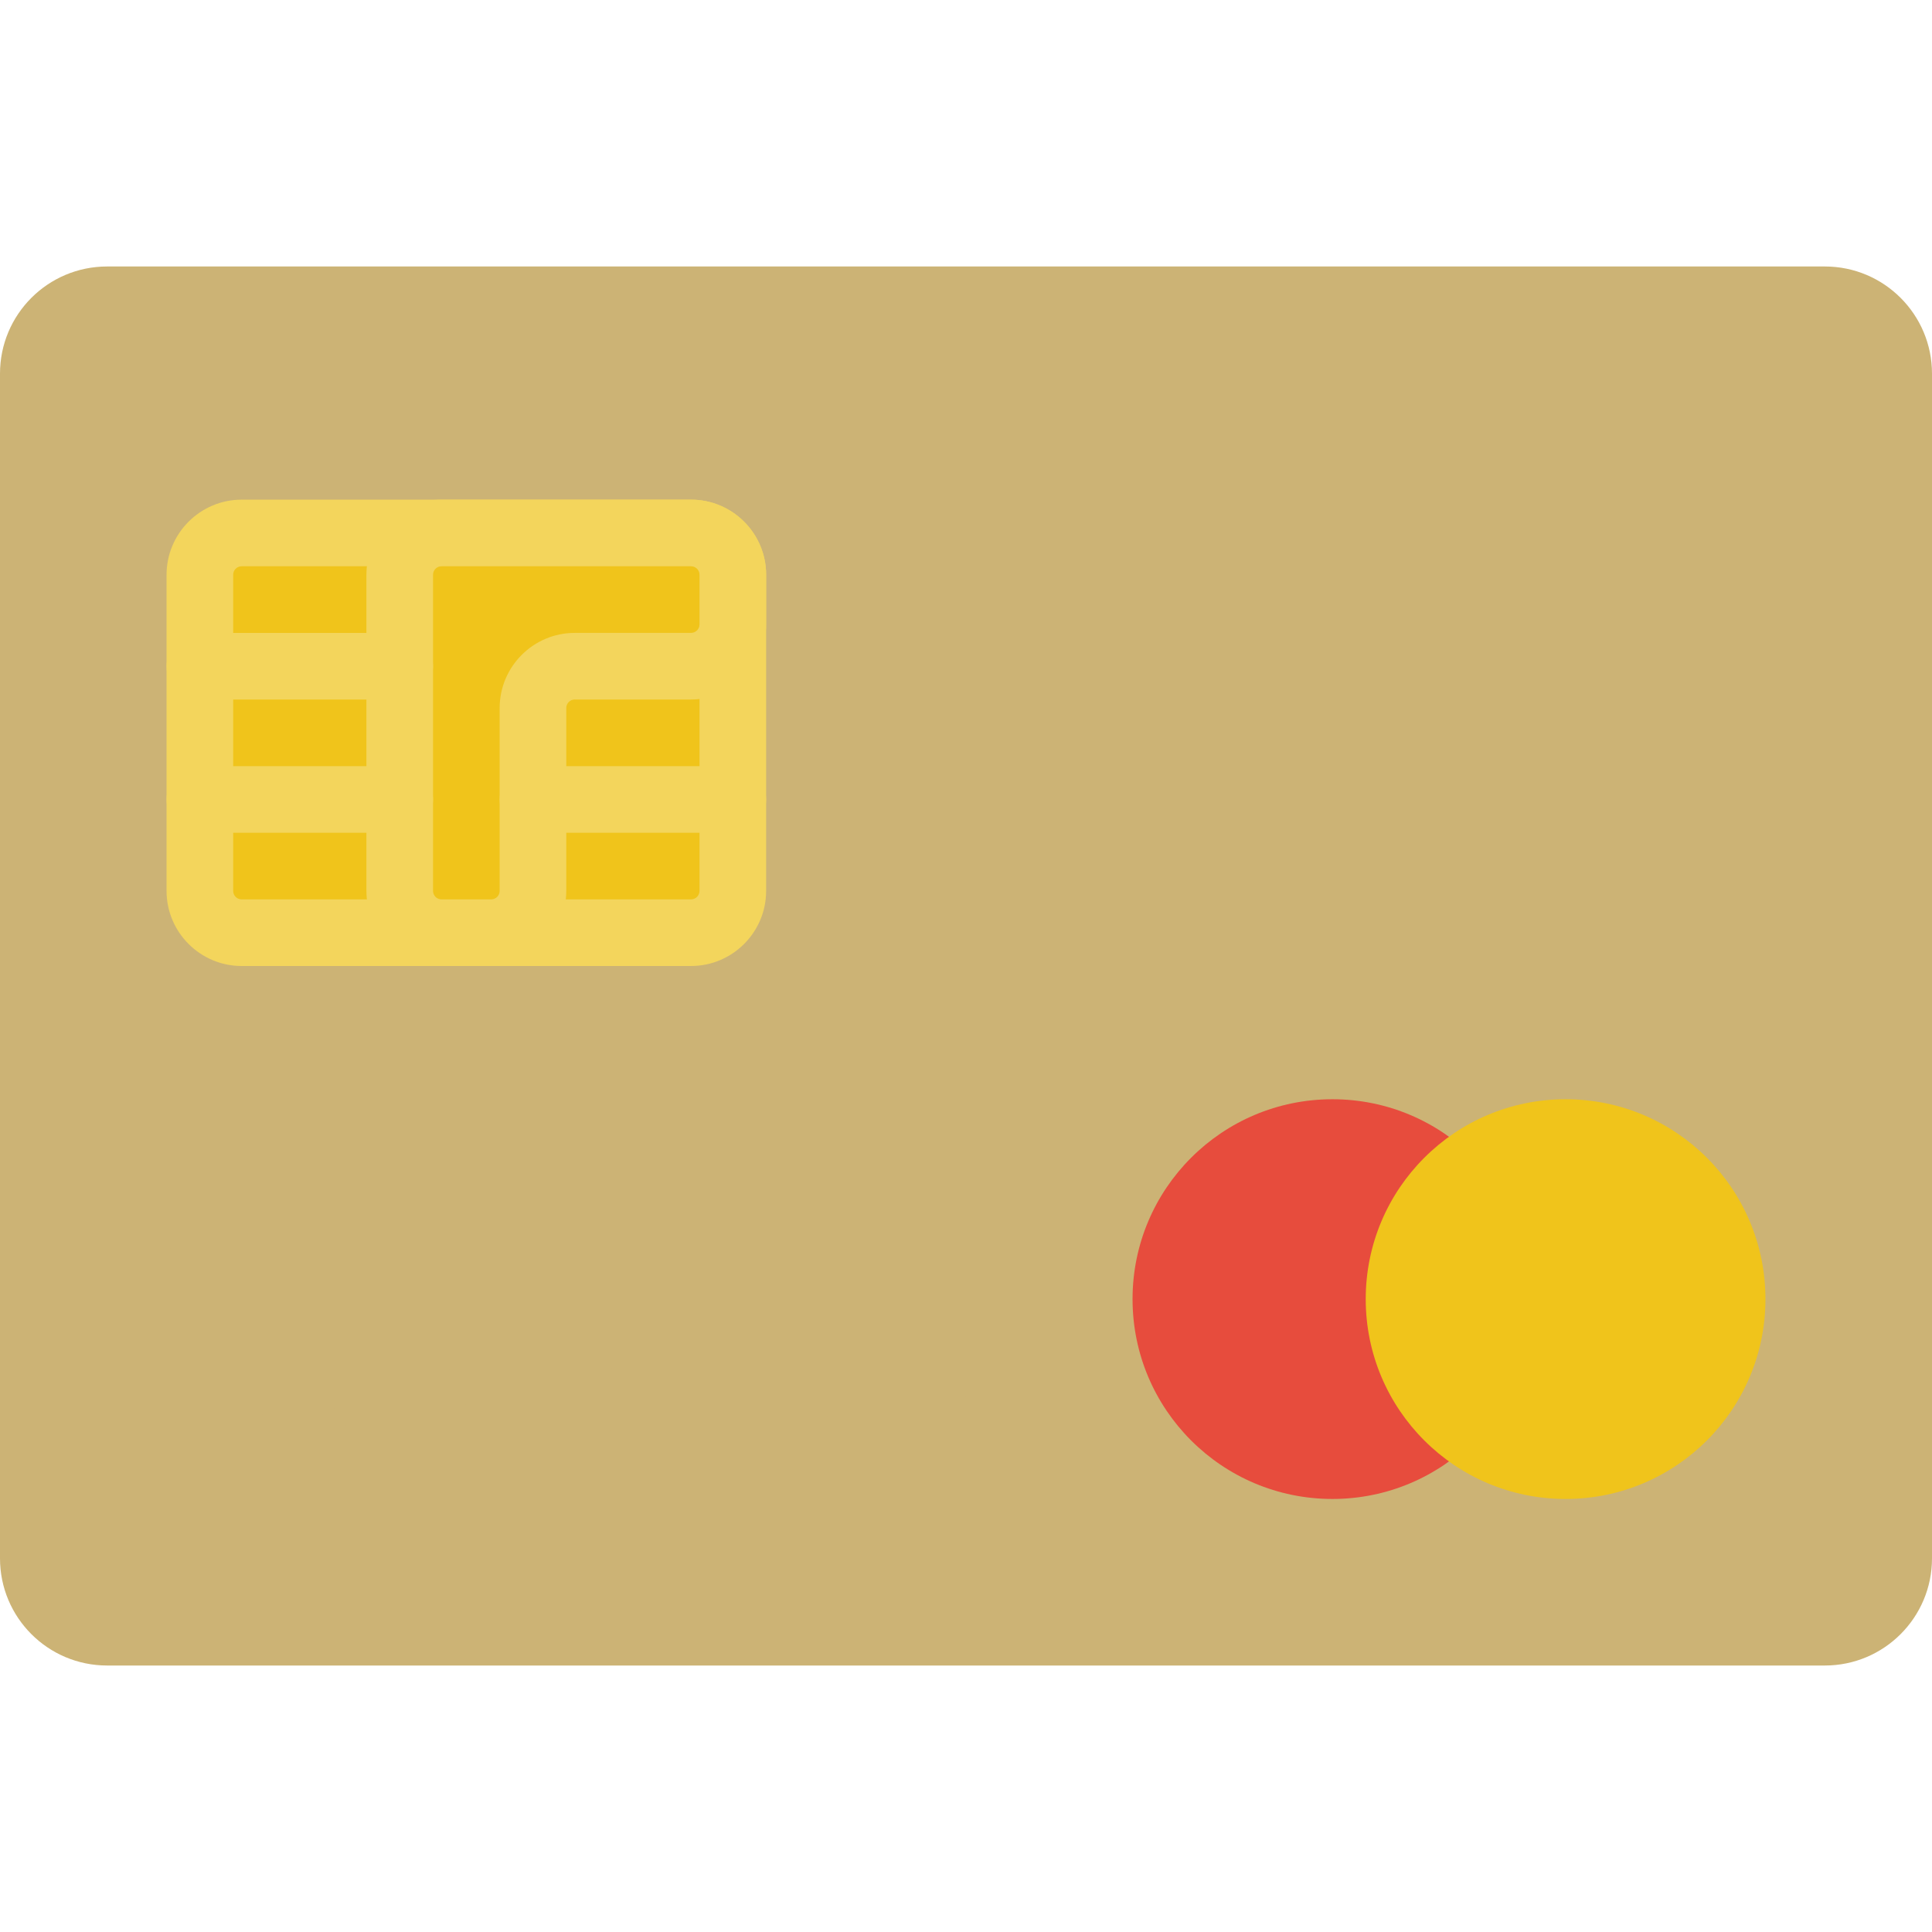 <?xml version="1.0"?>
<svg xmlns="http://www.w3.org/2000/svg" xmlns:xlink="http://www.w3.org/1999/xlink" xmlns:svgjs="http://svgjs.com/svgjs" version="1.1" width="512" height="512" x="0" y="0" viewBox="0 0 58 58" style="enable-background:new 0 0 512 512" xml:space="preserve" class=""><g>
<g xmlns="http://www.w3.org/2000/svg" id="XMLID_8_">
	<path id="XMLID_128_" style="" d="M54.783,50H3.217C1.439,50,0,48.56,0,46.783V11.217C0,9.44,1.439,8,3.217,8h51.566   C56.56,8,58,9.44,58,11.217v35.566C58,48.56,56.56,50,54.783,50" fill="#ccb375" data-original="#ccb375" class=""/>
	<path id="XMLID_127_" style="" d="M15,36H6c-0.553,0-1,0.448-1,1s0.447,1,1,1h9c0.553,0,1-0.448,1-1S15.553,36,15,36" fill="#ccb375" data-original="#7a693c" class=""/>
	<path id="XMLID_126_" style="" d="M29,37c0-0.552-0.447-1-1-1h-9c-0.553,0-1,0.448-1,1s0.447,1,1,1h9   C28.553,38,29,37.552,29,37" fill="#ccb375" data-original="#7a693c" class=""/>
	<path id="XMLID_125_" style="" d="M7,41H6c-0.553,0-1,0.448-1,1s0.447,1,1,1h1c0.553,0,1-0.448,1-1S7.553,41,7,41" fill="#ccb375" data-original="#7a693c" class=""/>
	<path id="XMLID_124_" style="" d="M13,41h-2c-0.553,0-1,0.448-1,1s0.447,1,1,1h2c0.553,0,1-0.448,1-1S13.553,41,13,41   " fill="#ccb375" data-original="#7a693c" class=""/>
	<path id="XMLID_123_" style="" d="M18,41h-1c-0.553,0-1,0.448-1,1s0.447,1,1,1h1c0.553,0,1-0.448,1-1S18.553,41,18,41   " fill="#ccb375" data-original="#7a693c" class=""/>
	<path id="XMLID_122_" style="" d="M24,41h-2c-0.553,0-1,0.448-1,1s0.447,1,1,1h2c0.553,0,1-0.448,1-1S24.553,41,24,41   " fill="#ccb375" data-original="#7a693c" class=""/>
	<path id="XMLID_121_" style="" d="M27.29,41.29C27.109,41.48,27,41.74,27,42c0,0.26,0.109,0.52,0.29,0.71   C27.479,42.89,27.74,43,28,43s0.519-0.11,0.71-0.29C28.89,42.52,29,42.26,29,42c0-0.26-0.11-0.52-0.29-0.71   C28.33,40.92,27.648,40.92,27.29,41.29" fill="#ccb375" data-original="#7a693c" class=""/>
	<path id="XMLID_120_" style="" d="M46,39c0,3.314-2.686,6-6,6s-6-2.686-6-6s2.686-6,6-6S46,35.686,46,39" fill="#e74c3d" data-original="#e74c3d"/>
	<path id="XMLID_119_" style="" d="M53,39c0,3.314-2.686,6-6,6s-6-2.686-6-6s2.686-6,6-6S53,35.686,53,39" fill="#f0c41b" data-original="#f0c41b" class=""/>
	<path id="XMLID_118_" style="" d="M20.745,28H7.255C6.563,28,6,27.438,6,26.745v-9.49C6,16.562,6.563,16,7.255,16   h13.49C21.438,16,22,16.562,22,17.255v9.49C22,27.438,21.438,28,20.745,28" fill="#f0c41b" data-original="#f0c41b" class=""/>
	<path id="XMLID_115_" style="" d="M20.745,29H7.255C6.012,29,5,27.988,5,26.745v-9.49C5,16.012,6.012,15,7.255,15   h13.49C21.988,15,23,16.012,23,17.255v9.49C23,27.988,21.988,29,20.745,29 M7.255,17C7.113,17,7,17.114,7,17.255v9.49   C7,26.886,7.113,27,7.255,27h13.49C20.886,27,21,26.886,21,26.745v-9.49C21,17.114,20.886,17,20.745,17H7.255z" fill="#f3d55c" data-original="#f3d55c" class=""/>
	<path id="XMLID_114_" style="" d="M22,17.255C22,16.562,21.438,16,20.745,16H16h-2.745C12.561,16,12,16.562,12,17.255   V20v6.745C12,27.438,12.561,28,13.255,28h1.49C15.438,28,16,27.438,16,26.745v-5.49C16,20.562,16.562,20,17.255,20h3.49   C21.438,20,22,19.438,22,18.745V17.255z" fill="#f0c41b" data-original="#f0c41b" class=""/>
	<path id="XMLID_111_" style="" d="M14.745,29h-1.49C12.012,29,11,27.988,11,26.745v-9.49   C11,16.012,12.012,15,13.255,15h7.49C21.988,15,23,16.012,23,17.255v1.49C23,19.988,21.988,21,20.745,21h-3.49   C17.113,21,17,21.114,17,21.255v5.49C17,27.988,15.988,29,14.745,29 M13.255,17C13.113,17,13,17.114,13,17.255v9.49   C13,26.886,13.113,27,13.255,27h1.49C14.886,27,15,26.886,15,26.745v-5.49C15,20.012,16.012,19,17.255,19h3.49   C20.886,19,21,18.886,21,18.745v-1.49C21,17.114,20.886,17,20.745,17H13.255z" fill="#f3d55c" data-original="#f3d55c" class=""/>
	<line id="XMLID_110_" style="" x1="16" y1="24" x2="22" y2="24" fill="#f0c41b" data-original="#f0c41b" class=""/>
	<path id="XMLID_109_" style="" d="M22,25h-6c-0.553,0-1-0.448-1-1s0.447-1,1-1h6c0.553,0,1,0.448,1,1S22.553,25,22,25   " fill="#f3d55c" data-original="#f3d55c" class=""/>
	<line id="XMLID_108_" style="" x1="12" y1="20" x2="6" y2="20" fill="#f0c41b" data-original="#f0c41b" class=""/>
	<path id="XMLID_107_" style="" d="M12,21H6c-0.553,0-1-0.448-1-1s0.447-1,1-1h6c0.553,0,1,0.448,1,1S12.553,21,12,21" fill="#f3d55c" data-original="#f3d55c" class=""/>
	<line id="XMLID_106_" style="" x1="12" y1="24" x2="6" y2="24" fill="#f0c41b" data-original="#f0c41b" class=""/>
	<path id="XMLID_105_" style="" d="M12,25H6c-0.553,0-1-0.448-1-1s0.447-1,1-1h6c0.553,0,1,0.448,1,1S12.553,25,12,25" fill="#f3d55c" data-original="#f3d55c" class=""/>
</g>
<g xmlns="http://www.w3.org/2000/svg">
</g>
<g xmlns="http://www.w3.org/2000/svg">
</g>
<g xmlns="http://www.w3.org/2000/svg">
</g>
<g xmlns="http://www.w3.org/2000/svg">
</g>
<g xmlns="http://www.w3.org/2000/svg">
</g>
<g xmlns="http://www.w3.org/2000/svg">
</g>
<g xmlns="http://www.w3.org/2000/svg">
</g>
<g xmlns="http://www.w3.org/2000/svg">
</g>
<g xmlns="http://www.w3.org/2000/svg">
</g>
<g xmlns="http://www.w3.org/2000/svg">
</g>
<g xmlns="http://www.w3.org/2000/svg">
</g>
<g xmlns="http://www.w3.org/2000/svg">
</g>
<g xmlns="http://www.w3.org/2000/svg">
</g>
<g xmlns="http://www.w3.org/2000/svg">
</g>
<g xmlns="http://www.w3.org/2000/svg">
</g>
</g></svg>
